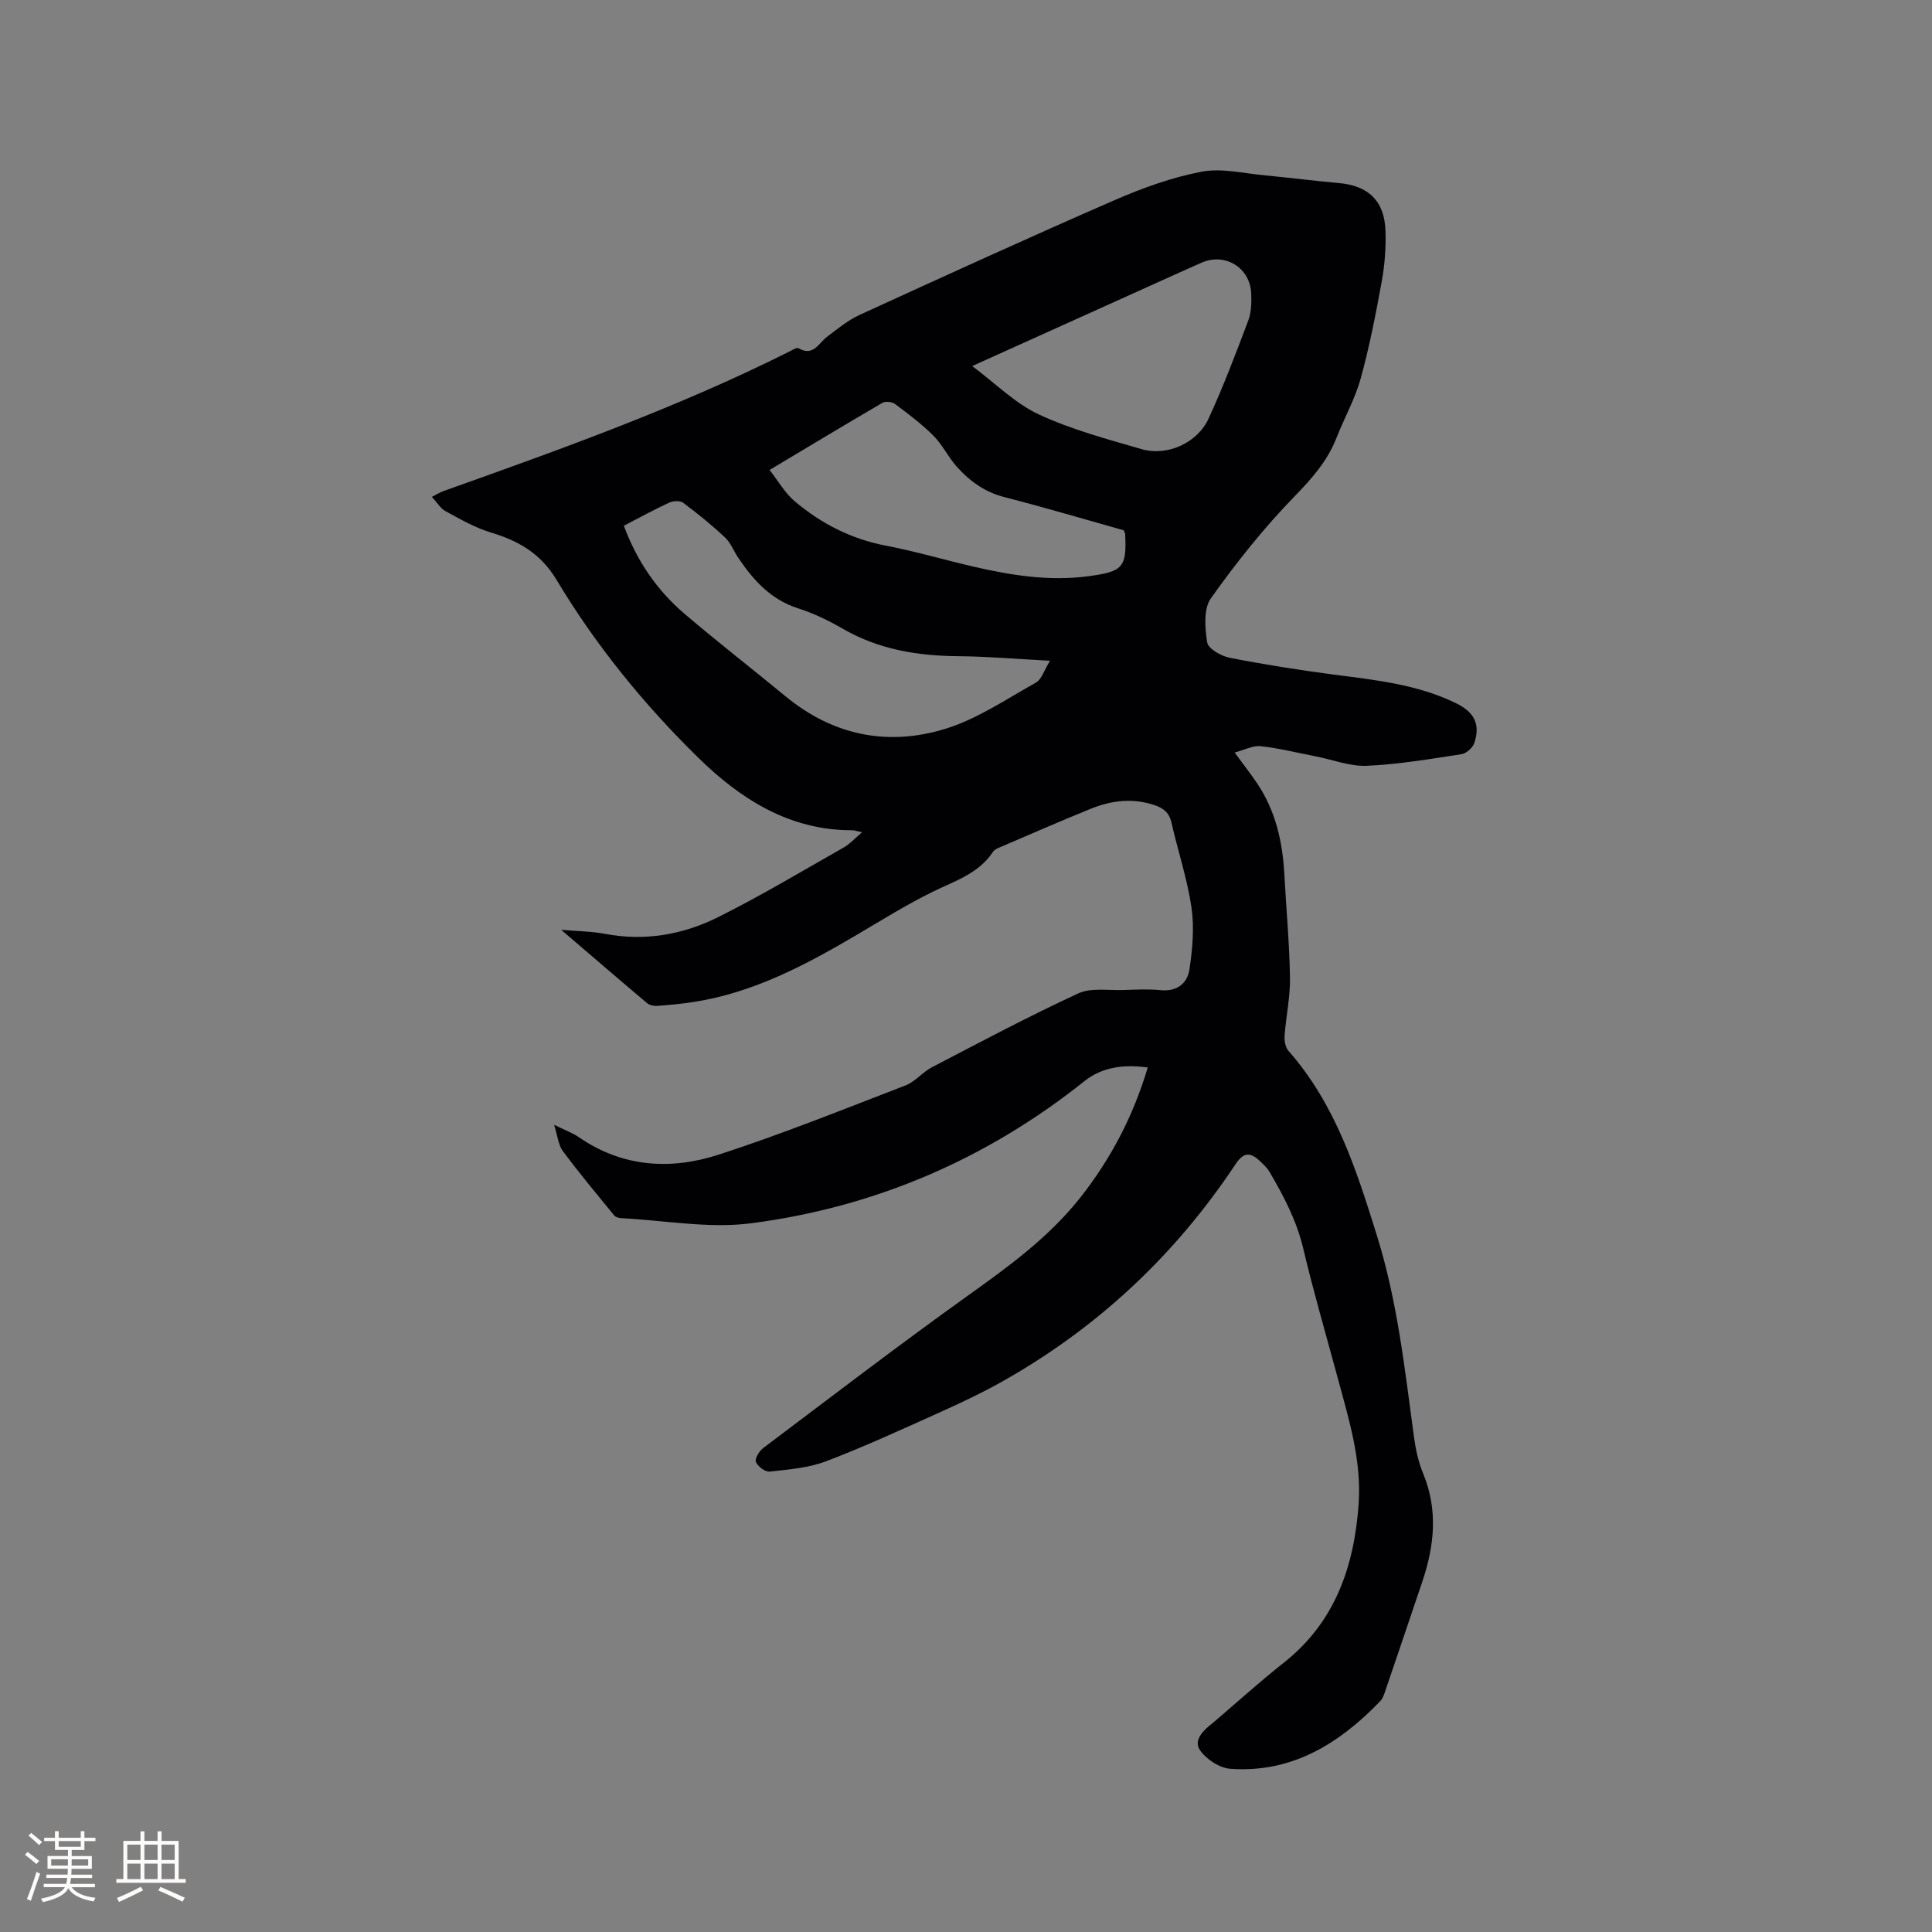 <svg enable-background="new 0 0 400 400" viewBox="0 0 400 400" xmlns="http://www.w3.org/2000/svg"><rect x="0" y="0" width="400" height="400" fill="#808080" stroke="none"/><path d="m237.63 221.01c-4.96-.68-9.43-.1-13.11 2.83-20.29 16.18-43.37 26.08-68.95 29.42-8.79 1.15-17.95-.6-26.94-1.05-.5-.03-1.15-.2-1.44-.54-3.61-4.41-7.26-8.78-10.66-13.35-.93-1.25-1.07-3.1-1.81-5.44 2.25 1.11 3.84 1.67 5.18 2.6 9.04 6.22 19.01 6.79 28.92 3.57 13.07-4.24 25.84-9.39 38.67-14.33 2-.77 3.51-2.75 5.46-3.76 10.03-5.22 20.02-10.54 30.28-15.28 2.67-1.24 6.24-.59 9.4-.71 2.54-.09 5.11-.22 7.63.03 3.42.34 5.58-1.39 6.01-4.32.62-4.22 1.02-8.64.41-12.81-.87-5.94-2.82-11.72-4.15-17.6-.47-2.06-1.71-2.98-3.54-3.59-4.46-1.49-8.84-.97-13.06.73-6.28 2.53-12.49 5.27-18.72 7.93-.57.24-1.28.51-1.59.98-3 4.57-7.93 6.06-12.49 8.3-5.39 2.65-10.51 5.84-15.69 8.9-10.63 6.26-21.45 12.02-33.85 13.93-2.51.39-5.04.63-7.58.81-.67.05-1.54-.15-2.04-.57-5.72-4.82-11.39-9.71-17.78-15.18 3.62.31 6.35.32 8.98.82 8.26 1.58 16.18.21 23.5-3.44 8.88-4.43 17.41-9.55 26.05-14.45 1.25-.71 2.25-1.85 3.75-3.12-1-.21-1.54-.43-2.09-.43-12.9.04-23.08-6.48-31.67-14.88-11.29-11.03-21.33-23.35-29.48-36.95-3.28-5.48-7.88-8.1-13.65-9.83-3.27-.98-6.33-2.77-9.36-4.41-1.04-.56-1.73-1.79-2.8-2.95.95-.48 1.62-.91 2.35-1.18 24.34-8.67 48.66-17.36 71.81-28.98.56-.28 1.39-.82 1.73-.62 3.08 1.8 4.15-1.03 5.93-2.37 2.16-1.63 4.32-3.42 6.75-4.53 17.52-8.02 35.05-16.03 52.72-23.73 5.79-2.52 11.88-4.73 18.06-5.91 4.21-.8 8.81.37 13.23.77 5.06.47 10.11 1.13 15.18 1.58 6.14.54 9.48 3.7 9.67 9.92.11 3.47-.15 7.01-.77 10.42-1.23 6.77-2.55 13.55-4.38 20.17-1.17 4.22-3.39 8.14-5 12.26-1.88 4.79-5.08 8.4-8.67 12.09-6.33 6.51-12.06 13.7-17.32 21.1-1.56 2.19-1.25 6.16-.77 9.15.21 1.3 2.87 2.82 4.63 3.17 7.15 1.4 14.36 2.54 21.58 3.49 8.62 1.12 17.28 2.02 25.24 5.89 3.89 1.89 5.12 4.39 3.86 8.25-.32 1-1.67 2.19-2.69 2.34-6.49 1-13.01 2.1-19.55 2.4-3.46.16-6.99-1.24-10.5-1.93-3.83-.75-7.64-1.7-11.5-2.13-1.59-.18-3.31.77-5.39 1.31 1.95 2.67 3.39 4.5 4.68 6.42 3.77 5.63 5.23 11.97 5.6 18.64.39 7.2 1.06 14.39 1.18 21.59.06 3.99-.83 7.99-1.12 12-.08 1.04.18 2.41.82 3.14 9.73 11.05 14.06 24.62 18.32 38.3 4.22 13.54 5.74 27.53 7.63 41.48.35 2.61.91 5.27 1.91 7.69 3.11 7.52 2.35 14.92-.15 22.35-2.6 7.72-5.21 15.43-7.84 23.14-.2.58-.47 1.21-.88 1.65-8.49 8.8-18.3 14.93-31.05 14.01-2.25-.16-5.04-2.01-6.32-3.92-1.34-2.01.75-4.07 2.6-5.49.08-.06.16-.14.24-.2 4.84-4.13 9.56-8.41 14.55-12.35 10.64-8.4 14.57-19.93 15.5-32.82.65-9.04-2.03-17.62-4.35-26.21-2.4-8.89-4.99-17.74-7.11-26.7-1.37-5.77-4.03-10.85-6.97-15.86-.52-.89-1.32-1.64-2.09-2.35-1.9-1.75-3.28-1.82-4.95.7-12.52 18.87-28.64 33.96-48.41 45.07-4.15 2.33-8.47 4.37-12.81 6.32-7.81 3.51-15.61 7.11-23.6 10.15-3.64 1.38-7.72 1.69-11.64 2.13-.92.1-2.45-1.05-2.86-1.99-.28-.64.66-2.24 1.48-2.86 14.05-10.58 28.01-21.28 42.31-31.51 8.49-6.07 16.86-12.13 23.39-20.39 6.27-7.97 10.92-16.77 13.95-26.92zm-108.47-112.16c2.69 7.26 6.83 13.34 12.55 18.22 6.85 5.84 13.97 11.36 20.92 17.09 9.82 8.1 21.13 10.39 33.01 6.76 6.64-2.03 12.67-6.15 18.83-9.59 1.19-.66 1.69-2.54 2.93-4.53-7.1-.37-13.01-.89-18.92-.94-8.48-.06-16.56-1.38-24.03-5.71-2.92-1.69-6.03-3.19-9.23-4.21-5.63-1.8-9.22-5.79-12.35-10.42-.95-1.4-1.57-3.12-2.76-4.24-2.73-2.57-5.66-4.94-8.67-7.19-.63-.47-2.06-.4-2.87-.03-3.16 1.45-6.21 3.13-9.41 4.79zm72.12-33.06c4.88 3.63 8.9 7.73 13.77 10 6.75 3.14 14.08 5.1 21.27 7.19 5.33 1.55 11.57-1.24 13.91-6.33 3.04-6.61 5.63-13.44 8.2-20.26.65-1.72.7-3.76.62-5.63-.23-5.39-5.46-8.53-10.34-6.35-1.55.69-3.1 1.37-4.64 2.07-14.08 6.35-28.15 12.7-42.79 19.31zm-41.95 21.51c1.84 2.35 3.19 4.78 5.18 6.46 5.47 4.62 11.67 7.82 18.84 9.2 6.13 1.17 12.14 2.95 18.22 4.36 7.77 1.8 15.6 3.04 23.62 2 7.34-.96 8.1-1.83 7.76-8.74-.01-.2-.14-.39-.3-.79-8.13-2.28-16.34-4.73-24.64-6.85-4.13-1.05-7.29-3.35-9.98-6.39-1.75-1.97-2.91-4.48-4.76-6.33-2.43-2.43-5.22-4.52-7.98-6.59-.6-.45-1.96-.59-2.59-.23-7.58 4.42-15.09 8.95-23.37 13.9z" fill="#010103"/><g fill="#fcfbfa"><path d="m5.17 384 .55-.58c.85.61 1.65 1.24 2.4 1.87l-.59.64c-.83-.73-1.62-1.38-2.36-1.93m1.22 9.53-.82-.34c.71-1.76 1.37-3.64 1.98-5.63.24.13.5.25.76.36-.6 1.67-1.24 3.54-1.92 5.61m-.5-13.5.57-.54c.56.44 1.31 1.06 2.26 1.87l-.64.64c-.68-.66-1.41-1.32-2.19-1.97m3.25.46h2.24v-1.36h.77v1.36h4.57v-1.36h.76v1.36h2.28v.69h-2.28v1.84h-2.64v1.26h4.18v2.64h-4.21c0 .45-.02.86-.05 1.21h4.32v.69h-4.38c-.04.34-.1.75-.19 1.22h5.15v.69h-4.82c.87 1.19 2.51 1.92 4.93 2.19-.17.31-.3.57-.37.76-2.77-.49-4.52-1.41-5.26-2.76-.56 1.26-2.3 2.23-5.24 2.9-.12-.24-.26-.48-.43-.72 2.73-.55 4.38-1.34 4.96-2.38h-4.38v-.69h4.65c.1-.38.17-.79.21-1.22h-4.32v-.69h4.4c.03-.34.05-.75.05-1.21h-4.2v-2.64h4.23v-1.26h-2.69v-1.84h-2.24zm1.46 4.46v1.29h3.45c.01-.4.02-.57.01-.53v-.32-.45h-3.46zm1.55-2.59h4.57v-1.19h-4.57zm6.11 2.59h-3.42v.77c-.01.19-.01.37-.02.53h3.44z"/><path d="m32.63 379.16h.82v1.98h3.54v7.89h1.46v.78h-14.37v-.78h1.46v-7.89h3.54v-1.98h.82v1.98h2.73zm-3.49 11.48.5.73c-1.61.82-3.28 1.63-5 2.41-.13-.27-.28-.55-.44-.82 1.75-.72 3.4-1.49 4.94-2.32m-2.78-5.55h2.73v-3.18h-2.73zm0 3.95h2.73v-3.2h-2.73zm3.54-3.95h2.73v-3.18h-2.73zm0 3.95h2.73v-3.2h-2.73zm7.89 4.68c-1.84-.92-3.51-1.7-5.02-2.32l.45-.73c1.89.8 3.57 1.55 5.04 2.23zm-1.62-11.81h-2.73v3.18h2.73zm-2.73 7.13h2.73v-3.2h-2.73z"/></g></svg>